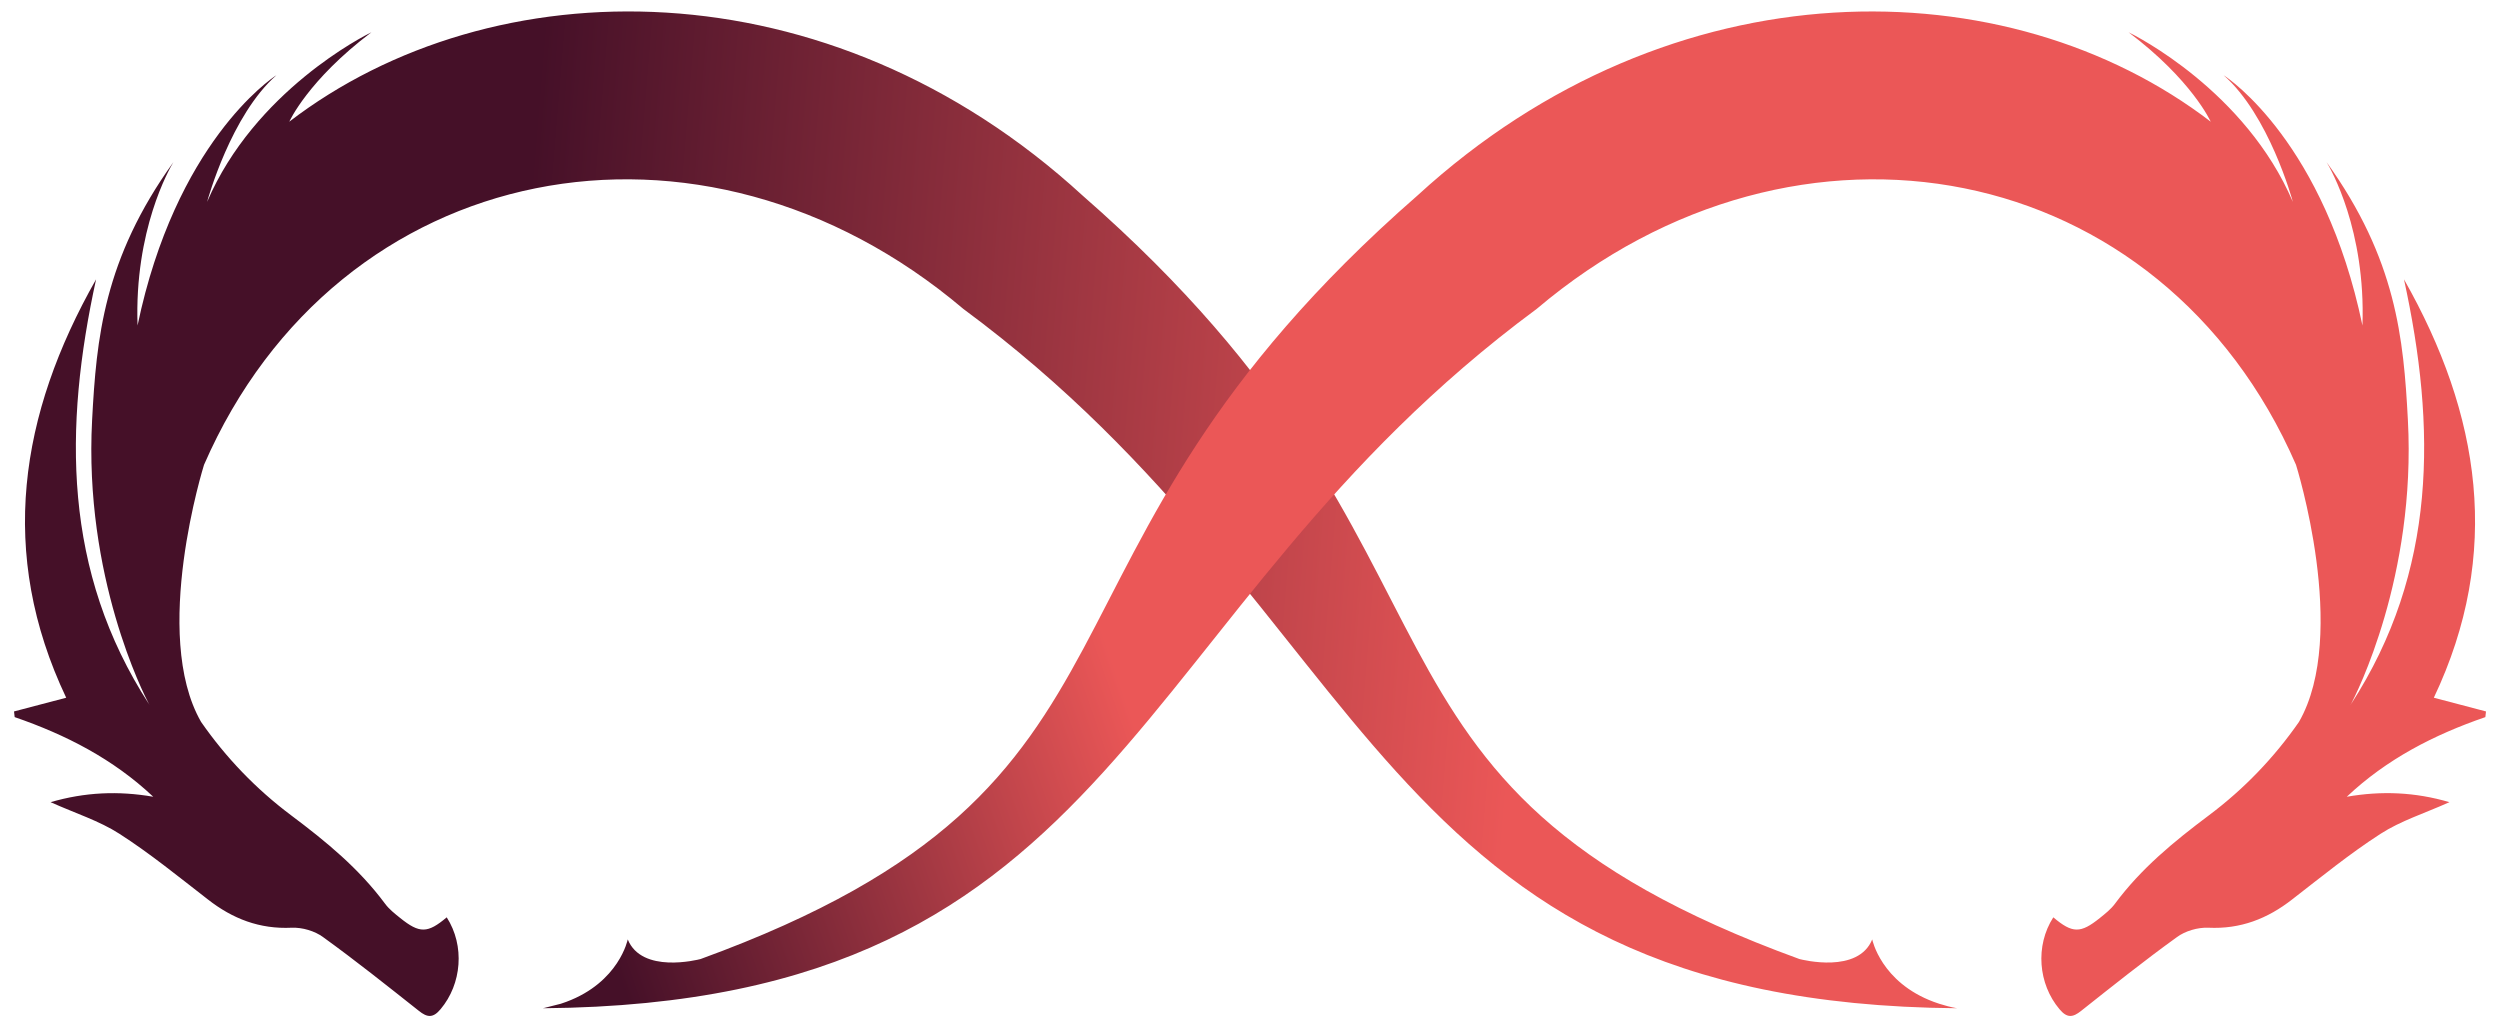 <svg width="90" height="37" viewBox="0 0 90 37" fill="none" xmlns="http://www.w3.org/2000/svg">
<path d="M69.814 36.136C69.746 36.115 69.678 36.09 69.615 36.067C67.71 35.359 67.4 33.819 67.4 33.819C66.895 35.059 64.896 34.555 64.778 34.525C64.775 34.523 64.773 34.523 64.773 34.523C47.322 28.165 54.087 20.243 38.972 7.039C29.796 -1.374 17.717 -1.224 10.403 4.389L10.418 4.374C10.418 4.374 11.087 2.884 13.371 1.162C13.126 1.28 9.163 3.276 7.456 7.268C7.484 7.164 8.32 4.141 9.95 2.708C9.738 2.845 6.321 5.161 4.952 11.717C4.832 8.285 6.09 6.089 6.242 5.839C3.732 9.334 3.472 12.175 3.316 15.121C3.016 20.75 5.174 24.991 5.366 25.352C2.261 20.565 2.294 15.386 3.459 10.056C0.699 14.916 -0.085 19.918 2.383 25.118C1.724 25.291 1.113 25.45 0.505 25.612C0.51 25.678 0.518 25.749 0.528 25.816C2.371 26.451 4.074 27.323 5.517 28.683C4.263 28.466 3.061 28.517 1.821 28.878C2.715 29.28 3.573 29.548 4.302 30.018C5.409 30.73 6.436 31.568 7.48 32.377C8.374 33.077 9.348 33.454 10.505 33.398C10.881 33.383 11.332 33.514 11.633 33.737C12.807 34.585 13.94 35.489 15.077 36.389C15.38 36.633 15.589 36.658 15.862 36.329C16.624 35.423 16.74 34.048 16.082 33.024C15.393 33.606 15.104 33.608 14.408 33.049C14.214 32.893 14.006 32.731 13.86 32.531C12.921 31.266 11.75 30.303 10.477 29.349C9.213 28.401 8.129 27.27 7.239 25.989C5.426 22.835 7.345 16.733 7.345 16.733C12.169 5.651 25.255 3.138 34.681 11.121C49.623 22.16 49.385 36.124 70.452 36.297C70.22 36.255 70.008 36.199 69.814 36.136ZM5.379 25.378C5.379 25.378 5.377 25.375 5.374 25.367C5.377 25.37 5.379 25.37 5.379 25.372V25.362C5.381 25.366 5.381 25.372 5.383 25.376H5.379V25.378Z" fill="url(#paint0_linear)"/>
<path d="M19.549 36.297C40.615 36.124 40.378 22.161 55.32 11.121C64.746 3.138 77.833 5.652 82.656 16.733C82.656 16.733 84.576 22.835 82.763 25.989C81.872 27.27 80.789 28.401 79.524 29.349C78.251 30.303 77.08 31.266 76.141 32.531C75.995 32.731 75.787 32.893 75.594 33.049C74.897 33.608 74.609 33.606 73.919 33.024C73.26 34.049 73.377 35.424 74.14 36.329C74.412 36.658 74.622 36.633 74.924 36.389C76.06 35.489 77.193 34.584 78.368 33.737C78.668 33.514 79.12 33.383 79.497 33.398C80.653 33.454 81.627 33.077 82.521 32.377C83.566 31.568 84.594 30.73 85.699 30.018C86.428 29.547 87.286 29.28 88.18 28.878C86.941 28.515 85.739 28.465 84.484 28.683C85.926 27.323 87.629 26.45 89.473 25.816C89.483 25.748 89.49 25.677 89.496 25.612C88.887 25.45 88.277 25.291 87.618 25.118C90.087 19.918 89.302 14.916 86.543 10.056C87.707 15.387 87.739 20.566 84.634 25.352C84.825 24.99 86.984 20.75 86.684 15.121C86.528 12.175 86.268 9.335 83.758 5.839C83.91 6.09 85.17 8.285 85.048 11.717C83.679 5.162 80.262 2.845 80.05 2.708C81.68 4.14 82.516 7.164 82.543 7.268C80.837 3.275 76.874 1.28 76.629 1.162C78.914 2.884 79.582 4.374 79.582 4.374L79.597 4.389C72.284 -1.222 60.204 -1.374 51.028 7.039C35.912 20.242 42.678 28.165 25.227 34.523C25.227 34.523 25.224 34.523 25.222 34.525C25.104 34.556 23.105 35.059 22.599 33.819C22.599 33.819 22.292 35.359 20.385 36.067C20.322 36.09 20.254 36.115 20.186 36.136L19.549 36.297ZM84.615 25.378C84.618 25.373 84.618 25.367 84.62 25.363V25.373C84.62 25.371 84.622 25.371 84.625 25.368C84.622 25.376 84.62 25.379 84.62 25.379H84.615V25.378Z" fill="url(#paint1_linear)"/>
<defs>
<linearGradient id="paint0_linear" x1="54.87" y1="21.433" x2="18.107" y2="18.389" gradientUnits="userSpaceOnUse">
<stop stop-color="#EB5757"/>
<stop offset="1" stop-color="#451028"/>
</linearGradient>
<linearGradient id="paint1_linear" x1="41.564" y1="28.107" x2="22.203" y2="34.851" gradientUnits="userSpaceOnUse">
<stop stop-color="#EB5757"/>
<stop offset="1" stop-color="#451028"/>
</linearGradient>
</defs>
</svg>
